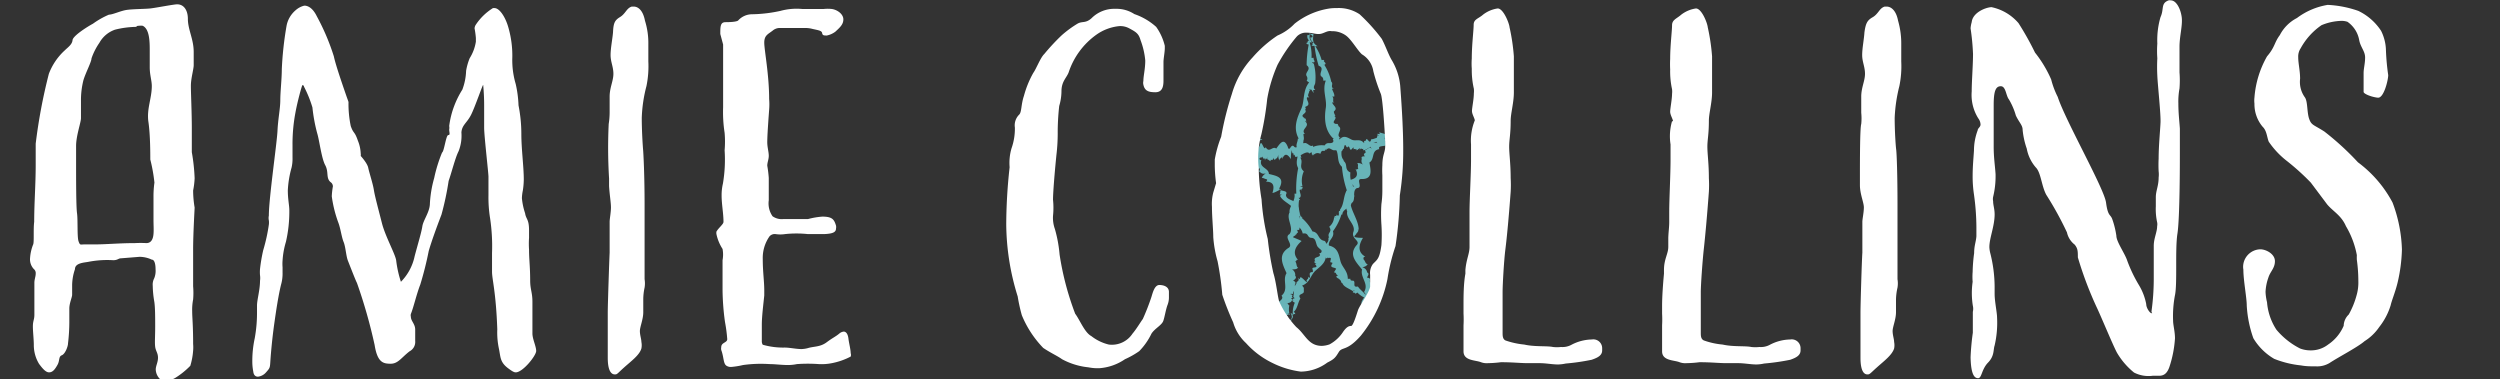 <svg id="amie_logo" data-name="amie logo" xmlns="http://www.w3.org/2000/svg" viewBox="0 0 133.07 20.2"><rect x="0" y="0" width="133.07" height="20.2" fill="#333333" stroke="none"/><defs><style>.cls-1{fill:#68b4b8;}.cls-2{fill:#fff;}</style></defs><g id="pentagram"><polygon class="cls-1" points="73.9 7.15 73.9 7.11 73.89 7.22 73.9 7.15"/><path class="cls-1" d="M73.84,7.38s0,0,0,.07l0-.29C73.87,7,73.85,7.5,73.84,7.38Z"/><path class="cls-1" d="M73.83,7.35c0-.07,0,.07,0,.12C73.82,7.36,73.84,7.5,73.83,7.35Z"/><path class="cls-1" d="M72.68,7.42h0Z"/><path class="cls-1" d="M72.38,7.89V8c.06-.2.12,0,.18-.09V8c.15,0,.29-.14.44-.22s0,0,0,0,0-.11,0-.1a.15.15,0,0,1,0,.07c0,.18.1-.12.12,0a.74.74,0,0,0,0-.15.76.76,0,0,0,.36-.23.53.53,0,0,1,0,.14c.1-.3.21-.18.31-.13s0-.09,0-.17-.06.19-.09,0V7.22s0,.19,0,.09a.27.27,0,0,1,0-.1s-.1,0-.15.14c0-.16-.05,0-.06-.16a.32.32,0,0,0,0,.16c-.17-.09-.33.07-.5.06-.08.32-.18-.06-.27,0v0c0,.08-.08.12-.11.08l0,.13c-.22-.27-.45-.08-.67-.19s-.47-.31-.72.11V7.49c-.07.06-.13-.06-.2,0v0c-.17.26-.35,0-.51.25a1.24,1.24,0,0,0-.62.08V7.74c-.16.13-.32-.21-.49-.11-.17-.14-.35.37-.52.17s-.24.36-.34,0c-.21-.49-.4-.17-.61.11-.19-.17-.37.27-.56-.08-.08.23-.18-.28-.27-.21v.08c0-.24-.08.33-.1,0v0c0-.18,0,.42-.05.21V8s0-.1,0-.14,0,.16,0,.11c0-.36,0,.08,0-.32a1.93,1.93,0,0,1,0-.25s0,0,0,.15a2.57,2.57,0,0,0,0,.49V7.9a1.23,1.23,0,0,1,0,.17s0,.21,0,.29h0c0-.16,0-.07.05,0v.08c0,.15,0-.3,0,0a.25.25,0,0,1,.2-.06c0-.11.05,0,0-.19,0,.22.07.28.09.27s0,0,0,0c0,.28,0-.27.08.08,0-.25.06.08.08-.21v.15c.06,0,.13.09.18.1,0-.21.11.1.14-.2,0,.07.09.19.13.07v0s.11,0,.14-.23a.72.72,0,0,0,.06.33c0-.14.1-.1.15-.22,0,.13,0-.05,0,.14.14-.37.31-.24.46,0h0c0-.1,0-.34.06-.48v.05s0,.16.08.12v.06c0-.08,0,.16.08,0v.05l0-.07c0,.06,0,.16,0,.14.23.06.47-.27.72-.22v.06l0-.11v.06c.06.11.12-.07.18,0a.48.48,0,0,0,0,.12c0-.17.07.23.09-.13v.13a.28.28,0,0,1,.36-.06c.1-.33.21,0,.31-.29V8c.14-.23.28,0,.42,0s.1,0,.16,0V8c.1-.31.2.28.31-.06V8c0-.17.06.06.06-.23v.09c.07-.39.13.17.22-.08v.07c0-.05,0-.09.07,0a.07.07,0,0,0,0,0c.07.27.15,0,.22,0V8c0-.15.1,0,.15-.08V8l0-.09V8C72.26,8,72.32,7.91,72.38,7.89Z"/><path class="cls-1" d="M73,7.76h0Z"/><path class="cls-1" d="M66.83,8.39v0Z"/><polygon class="cls-1" points="69.67 1.38 69.63 1.38 69.73 1.42 69.67 1.38"/><path class="cls-1" d="M69.88,1.54H70l-.28-.12C69.5,1.44,70,1.54,69.88,1.54Z"/><path class="cls-1" d="M69.85,1.56c-.08,0,.06.05.11.06C69.85,1.6,70,1.58,69.85,1.56Z"/><path class="cls-1" d="M69.54,4.07h0S69.53,4.07,69.54,4.07Z"/><path class="cls-1" d="M69.9,4.79l.11,0c-.17-.16,0-.26,0-.4h0a2.81,2.81,0,0,0-.08-1l0,0s-.1-.05-.09-.07a.08.08,0,0,1,.06,0c.19,0-.08-.22.06-.24,0,0-.09,0-.15,0a2.37,2.37,0,0,0-.1-.82.36.36,0,0,1,.14,0c-.26-.26-.11-.48,0-.7-.08,0-.08,0-.16,0s.17.16,0,.21l-.08,0s.19,0,.09.07-.1,0-.1,0-.07.2.09.32c-.16,0,0,.11-.18.13.06,0,0,.06.15.08a5.78,5.78,0,0,0-.11,1.1c.29.22-.12.37,0,.58h0a.22.22,0,0,1,0,.25l.13.09c-.35.43-.23,1-.42,1.41s-.46,1-.13,1.58c0,0,0,0-.05,0,0,.17-.1.29-.06.44h0c.21.4-.14.74.08,1.13A5.51,5.51,0,0,0,69,10.31H68.9c.08.38-.3.68-.26,1-.19.34.25.81,0,1.15-.34.18.27.58-.08.75-.54.37-.3.84-.08,1.33-.24.38.14.86-.27,1.2.2.22-.33.35-.3.57H68c-.25,0,.3.22-.06.21h0c-.18,0,.4.16.19.15l.08,0c0,.05-.1,0-.14,0s.16,0,.11.05c-.36-.05.06.13-.34.07,0,0-.17,0-.24-.05s0,.09.13.11a1.21,1.21,0,0,0,.48.06l-.13,0h.17c0-.06.22,0,.31-.07h0c-.15-.05,0-.08,0-.1h.07c.16,0-.29-.12,0-.06a1,1,0,0,1,0-.43c-.1,0,0-.11-.17-.11.22,0,.3-.1.29-.14h0c.29,0-.25-.13.11-.15-.25-.05.1-.12-.19-.2a.35.35,0,0,1,.15,0c0-.13.14-.26.17-.37-.2-.13.13-.22-.16-.34.08-.06.22-.15.11-.26h0a.33.33,0,0,0-.17-.34c.29,0,.24-.05.33-.08-.12-.09-.06-.23-.16-.35.13,0,0-.1.15-.08-.32-.36-.14-.71.19-1h0c-.1-.06-.32-.14-.45-.2h0c0-.07.17-.09.14-.16l.06,0c-.07-.07.17-.09,0-.18h.06l-.07-.05c.06,0,.16,0,.13,0,.14-.5-.1-1.07,0-1.59l.06,0-.09-.12.06,0c.12-.11,0-.27,0-.39s.09,0,.13,0c-.16-.12.24-.11-.11-.22a.35.35,0,0,1,.13,0,1.22,1.22,0,0,1,.07-.8c-.3-.26,0-.46-.19-.73l.07,0c-.19-.33.1-.6.1-.91.05-.12,0-.22,0-.35h.08c-.27-.26.34-.4,0-.68l.11,0c-.17-.06.08-.13-.21-.16l.09,0c-.36-.2.22-.24,0-.47l.06,0c0-.06-.07-.12,0-.15l0,0c.3-.11,0-.33.06-.49l.12,0c-.14-.1,0-.22,0-.34l.06,0-.08-.07.13,0C70,5.07,69.9,4.93,69.9,4.79Z"/><path class="cls-1" d="M70,3.42h0S70,3.42,70,3.42Z"/><path class="cls-1" d="M68.56,16.87l0,0S68.56,16.88,68.56,16.87Z"/><polygon class="cls-1" points="69.67 1.58 69.63 1.59 69.73 1.59 69.67 1.58"/><path class="cls-1" d="M69.91,1.67l.07,0-.3,0C69.52,1.68,70,1.63,69.91,1.67Z"/><path class="cls-1" d="M69.89,1.69c-.07,0,.07,0,.12,0C69.9,1.73,70,1.66,69.89,1.69Z"/><path class="cls-1" d="M70.33,4.15h0S70.32,4.15,70.33,4.15Z"/><path class="cls-1" d="M70.9,4.72H71c-.22-.09,0-.26-.14-.37h0a2.68,2.68,0,0,0-.37-.9h.06s-.12,0-.11,0a.06.06,0,0,1,.06,0c.18-.1-.14-.18,0-.25a.27.27,0,0,0-.15,0,2.59,2.59,0,0,0-.34-.74l.13,0c-.33-.17-.24-.42-.23-.65-.08,0-.08,0-.16,0s.21.1.08.18h-.08c0,.05.19,0,.1,0s-.09,0-.1,0,0,.21.19.28c-.16,0,0,.11-.14.17.07,0,.06,0,.17,0a5.71,5.71,0,0,0,.22,1.06c.34.12,0,.38.13.56h0a.2.2,0,0,1,.11.23l.14,0c-.2.51.07,1,0,1.45S70.46,6.93,71,7.4h-.06c.08.14,0,.3.08.43h0c.31.32.08.75.41,1.05a5.12,5.12,0,0,0,.28,1.31h-.06c.18.34-.1.73.06,1.06-.09.39.47.7.33,1.09s.43.47.15.73c-.41.51,0,.88.31,1.28-.11.43.39.76.1,1.2.25.15-.21.43-.12.63l.08,0c-.23.11.35.11,0,.21h0c-.17.06.43,0,.22.08h.09c0,.05-.1,0-.12.07s.15,0,.11,0c-.36.06.09.11-.31.17,0,0-.14.07-.24,0s0,.1.16.07a1.32,1.32,0,0,0,.48-.09h-.13l.16,0c0-.06.2-.1.27-.16h0c-.16,0-.07-.06,0-.09l.07,0c.15,0-.31,0,0,0A.89.89,0,0,1,73,16c-.11,0,0-.11-.2,0,.22-.07.25-.19.24-.23h0c.27-.12-.28,0,.06-.18-.25,0,.06-.14-.24-.14l.15,0c0-.13,0-.28,0-.39-.23-.07.07-.25-.24-.28,0-.08.16-.2,0-.28h0a.32.32,0,0,0-.26-.27c.28-.07.21-.11.3-.17-.15,0-.13-.2-.27-.29.13,0-.06-.07.13-.11-.42-.24-.35-.63-.12-1h0c-.11,0-.35,0-.49-.06h.05c-.05-.06.13-.14.09-.19a.06.06,0,0,1,.06,0c-.09,0,.13-.14,0-.18h0l-.08,0c.06,0,.16,0,.14,0,0-.51-.42-1-.45-1.5h.06L72,10.51h.06c.09-.14-.11-.25-.1-.38s.1,0,.13,0c-.19-.07.2-.19-.17-.18a.53.53,0,0,1,.13,0,1.17,1.17,0,0,1-.17-.77c-.36-.16-.1-.45-.39-.63h.06c-.27-.25-.07-.6-.16-.89,0-.12-.08-.2-.11-.32l.08,0c-.33-.16.21-.48-.16-.65h.11c-.17,0,0-.14-.25-.08l.09,0c-.41-.09.13-.3-.14-.44h.07C71,6,71,6,71,5.93h0c.25-.19-.07-.32-.09-.48h.13c-.16,0,0-.22-.13-.31H71l-.1,0,.12,0C71.05,5,70.93,4.85,70.9,4.72Z"/><path class="cls-1" d="M70.55,3.41Z"/><path class="cls-1" d="M73.18,16.49l0,0S73.18,16.5,73.18,16.49Z"/><polygon class="cls-1" points="73.21 16.38 73.23 16.35 73.14 16.4 73.21 16.38"/><path class="cls-1" d="M73,16.43l-.06,0,.28-.12C73.31,16.24,72.88,16.51,73,16.43Z"/><path class="cls-1" d="M73,16.4s-.07,0-.11,0S72.86,16.49,73,16.4Z"/><path class="cls-1" d="M72,15h0Z"/><path class="cls-1" d="M71.33,14.89l-.1,0c.22,0,.1.15.22.18l0,0c.08.21.35.28.55.42l0,0s.1-.05.1,0a.11.11,0,0,1-.06,0c-.13.14.18.05.07.15a.3.3,0,0,0,.14-.07,1.27,1.27,0,0,0,.49.32.46.46,0,0,1-.12.09c.34,0,.33.16.37.32.07,0,.06-.06.14-.09s-.21,0-.12-.09l.07,0c0-.05-.16.1-.1,0s.08-.05.08-.06,0-.14-.24-.1c.13-.1,0-.06.08-.17a.43.43,0,0,0-.15.05c-.07-.25-.34-.38-.47-.59-.33.07-.09-.25-.25-.31l0,0c-.09,0-.16,0-.15-.1l-.14,0c0-.43-.3-.6-.39-.94s-.13-.76-.68-.84l0,0c-.11-.05-.07-.2-.18-.24l0,0c-.36-.06-.26-.45-.63-.5a2.49,2.49,0,0,0-.58-.73l.06,0c-.25-.14-.11-.52-.32-.67,0-.29-.59-.24-.57-.56.17-.3-.5-.11-.32-.41.24-.52-.18-.59-.59-.69,0-.33-.54-.32-.4-.74-.26,0,.08-.38,0-.47l-.06,0c.17-.17-.34.09-.06-.13h0c.14-.12-.38.18-.22,0l-.07,0s.08-.05.09-.1-.13.09-.1,0c.3-.21-.11,0,.23-.25,0,0,.11-.11.2-.13s0-.07-.16,0a2.06,2.06,0,0,0-.39.28l.11-.07-.13.1s-.15.16-.2.23h0c.15-.07.09,0,.08,0l-.06,0c-.12.1.28-.12,0,0a.56.56,0,0,1,.22.21c.09,0,0,.07.18-.06-.17.15-.18.24-.15.26h0c-.21.2.26-.09,0,.14.22-.13,0,.12.25,0l-.12.08c0,.08,0,.22,0,.29.22-.07,0,.18.29.06,0,.08-.09.21,0,.2h0a.26.26,0,0,0,.31.06c-.23.18-.16.17-.22.25.13,0,.16.07.3.07-.11.08.08,0-.08.13.43,0,.46.25.35.6h0c.1,0,.31-.13.44-.19a.05.05,0,0,1,0,0c.06,0-.08.15,0,.16l-.06,0c.1,0-.08.15.07.11l0,0,.07,0c-.05,0-.13.09-.12.07.14.32.62.44.77.77l0,0h.13l-.06,0c0,.13.16.11.18.2s-.08,0-.1.07c.18,0-.13.21.18,0L69,12a.59.59,0,0,1,.34.43c.36-.06.2.25.51.23l-.06,0c.3,0,.22.35.37.5s.12.09.17.17l-.06,0c.34-.05-.06.41.3.35l-.09.05c.15-.07,0,.12.24-.05l-.06.07c.38-.13,0,.25.23.22l-.06,0c.06,0,.12,0,.08.07l0,0c-.17.24.15.17.21.27L71,14.5c.16,0,.09.12.19.14l-.05,0,.09,0-.1.07C71.13,14.8,71.27,14.82,71.33,14.89Z"/><path class="cls-1" d="M72,15.59Z"/><path class="cls-1" d="M66.35,8.23v0S66.35,8.23,66.35,8.23Z"/><polygon class="cls-1" points="68.55 17.31 68.58 17.33 68.5 17.26 68.55 17.31"/><path class="cls-1" d="M68.4,17.11l-.06,0,.22.2C68.72,17.35,68.3,17.07,68.4,17.11Z"/><path class="cls-1" d="M68.43,17.11c.07,0,0-.06-.08-.09S68.3,17,68.43,17.11Z"/><path class="cls-1" d="M69.33,15.52h0Z"/><path class="cls-1" d="M69.18,14.86l-.09-.06c.12.18-.11.16-.08.29l0,0c-.16.18-.12.47-.17.71l0,0s.08.07.07.08l0,0c-.18,0,0,.19-.12.14a.36.36,0,0,0,.13.09,1.45,1.45,0,0,0-.11.61.57.57,0,0,1-.12-.07c.17.3,0,.38-.15.49.07.05.08,0,.14.09s-.11-.18,0-.15l.06,0c.06,0-.16-.1-.06-.08a.44.44,0,0,1,.09,0c0-.08.11-.11,0-.27.15.07,0-.06.2,0-.05,0,0-.06-.11-.13.21-.17.21-.48.36-.71-.2-.27.2-.2.18-.38l0,0c0-.09,0-.17,0-.19l-.09-.12c.42-.15.44-.55.72-.8s.66-.48.5-1c0,0,.05,0,.05,0,0-.13.16-.16.16-.28h0c-.08-.36.32-.45.21-.81a2.87,2.87,0,0,0,.45-.89l.05,0c0-.3.44-.34.49-.61.27-.16,0-.66.29-.8.35,0-.1-.51.26-.48.58,0,.48-.45.4-.88.3-.17.08-.65.53-.71-.12-.24.39-.1.41-.27l-.07,0c.23.07-.21-.28.1-.13v0c.17.06-.32-.28-.13-.19l-.07,0s.09,0,.13,0-.14-.09-.08-.08c.31.18,0-.11.32.1,0,0,.15.05.2.13s.06,0-.09-.13a2.11,2.11,0,0,0-.42-.25l.11.08-.15-.08s-.2-.06-.29-.08h0c.13.1,0,.08,0,.09l-.07,0c-.13-.07.23.21,0,.06a.68.68,0,0,1-.11.3c.08.06,0,.06.13.14-.21-.09-.29,0-.3,0s0,0,0,0c-.27-.1.19.2-.14.06.21.14-.11,0,.12.22l-.13-.07c-.06.08-.19.12-.24.18.15.18-.17.09,0,.3-.08,0-.23,0-.16.14l0,0a.27.27,0,0,0,.07.31.49.49,0,0,0-.32-.09c.09.11,0,.18.06.31-.12,0,0,.09-.15,0,.2.39,0,.55-.42.61h0l.36.33s0,0,0,0-.18,0-.17.05l0,0c0,.08-.17,0-.07.11l-.05,0,.05.06c-.05,0-.14-.09-.11-.09-.25.29-.17.79-.41,1.09l0-.05,0,.12a.1.1,0,0,1,0,0c-.14,0,0,.21-.11.27a.36.36,0,0,0-.1-.07c.11.15-.25,0,0,.2l-.11-.07a.69.69,0,0,1-.26.52c.2.3-.14.3,0,.58l-.05,0c.08.3-.25.37-.32.58s0,.16-.09.24l-.07,0c.19.3-.41.13-.2.45l-.09-.07c.14.11-.1.06.15.2l-.09,0c.28.3-.25.08-.11.32l0,0c0,.06,0,.12,0,.11l0,0c-.29,0-.1.22-.17.31l-.1-.07c.1.12-.08.14-.06.24l0,0,.06.08-.11-.06C69.17,14.64,69.22,14.77,69.18,14.86Z"/><path class="cls-1" d="M68.78,15.78Z"/><path class="cls-1" d="M73.35,7.1h0Z"/></g><path class="cls-2" d="M10,1c0,.58.31,1.08.31,1.76,0,.3,0,.5,0,.71s-.15.7-.15,1.1.05,1.42.05,2.27c0,.53,0,1,0,1.26a10.15,10.15,0,0,1,.15,1.39,4.31,4.31,0,0,1-.08.65,5.61,5.61,0,0,0,.08.91c0,.05-.08,1.41-.08,2.19,0,.53,0,1.34,0,2a4.19,4.19,0,0,1,0,.7,2.81,2.81,0,0,0-.05.63c0,.35.05.71.05,1.74a2,2,0,0,1,0,.35,3.65,3.65,0,0,1-.15.81,4.2,4.2,0,0,1-.81.65,1.13,1.13,0,0,1-.53.15.71.71,0,0,1-.28-.1.75.75,0,0,1-.22-.5c0-.2.12-.38.12-.63s-.12-.35-.15-.58,0-.55,0-1.06,0-1.06-.05-1.36a5.37,5.37,0,0,1-.08-.83.72.72,0,0,1,.08-.4,1.06,1.06,0,0,0,.07-.48c0-.25-.05-.51-.2-.51a1.56,1.56,0,0,0-.65-.15l-1,.08c-.12,0-.17.1-.4.1a5.29,5.29,0,0,0-1.29.08c-.22.05-.75.05-.75.4a2.72,2.72,0,0,0-.15.83c0,.25,0,.4,0,.53s-.15.45-.15.73,0,.38,0,.73a9.73,9.73,0,0,1-.07,1.13c0,.16-.15.56-.33.63s-.1.28-.23.51-.25.4-.45.4-.4-.28-.53-.45a1.92,1.92,0,0,1-.28-1c0-.3-.05-.71-.05-1s.08-.36.08-.61,0-.37,0-.5,0-.68,0-1.21c0-.18.07-.33.07-.48a.28.28,0,0,0-.1-.25.75.75,0,0,1-.2-.58A2.37,2.37,0,0,1,1.77,13c.05-.15,0-.83.05-1.19,0-1,.08-2,.08-3,0-.23,0-.73,0-1.16A28.93,28.93,0,0,1,2.6,3.93a3.24,3.24,0,0,1,.86-1.26c.15-.15.38-.3.4-.53s.76-.7,1.09-.88A4.37,4.37,0,0,1,5.8.78c.2,0,.61-.2.93-.25S7.72.48,8,.45,9.25.23,9.43.23C9.81.23,10,.58,10,1Zm-2.72.43a4.88,4.88,0,0,0-1.16.15,1.52,1.52,0,0,0-.83.7,3.38,3.38,0,0,0-.42.83c0,.18-.31.76-.43,1.16a4.36,4.36,0,0,0-.13,1.11c0,.48,0,.68,0,.91s-.26.93-.26,1.48v.81c0,1,0,2.42.05,2.77s0,1.26.08,1.49.1.17.3.17H5c.68,0,1.33-.07,2.19-.07a5.53,5.53,0,0,1,.6,0c.28,0,.36-.25.38-.48s0-.45,0-.78,0-.63,0-.75,0-.25,0-.46a5.21,5.21,0,0,1,.05-.75A8.63,8.63,0,0,0,8,8.49c0-.35,0-1.31-.1-2s.18-1.25.18-1.91c0-.3-.11-.58-.11-1,0-.2,0-.43,0-.88s0-1.16-.38-1.33A1.2,1.2,0,0,0,7.26,1.39Z"/><path class="cls-2" d="M15.73.55A1.06,1.06,0,0,1,16.2.3c.21,0,.46.15.66.56A12,12,0,0,1,17.77,3c.1.48.5,1.62.63,2s.15.4.15.45a5.78,5.78,0,0,0,.12,1.26c.15.43.2.25.38.78a2,2,0,0,1,.15.68.38.38,0,0,1,0,.13s.35.38.4.63.25.85.3,1.18.25,1.06.43,1.77.73,1.68.76,2A5.87,5.87,0,0,0,21.34,15a2.74,2.74,0,0,0,.73-1.36c.18-.68.36-1.26.41-1.59s.37-.73.4-1.16a6.11,6.11,0,0,1,.23-1.41,7.78,7.78,0,0,1,.42-1.36c.11-.05.21-.93.33-.93s.05-.15.05-.3a.47.47,0,0,0,0-.18,4.61,4.61,0,0,1,.27-1.08,4.82,4.82,0,0,1,.43-.86,3.1,3.1,0,0,0,.2-1A3.11,3.11,0,0,1,25,3.1a2.34,2.34,0,0,0,.33-.88c0-.08,0-.15,0-.2a4.82,4.82,0,0,0-.07-.51.4.4,0,0,1,.07-.2,3,3,0,0,1,.91-.88s0,0,.08,0c.27,0,.58.48.73,1a5.43,5.43,0,0,1,.22,1.61,4.49,4.49,0,0,0,.18,1.43,6.07,6.07,0,0,1,.15,1.14,7.84,7.84,0,0,1,.15,1.51c0,.83.13,1.74.13,2.44a4.18,4.18,0,0,1-.05.58,2.27,2.27,0,0,0-.05.41,3.52,3.52,0,0,0,.17.8c.05.33.21.3.21.91,0,.1,0,.25,0,.4a4.65,4.65,0,0,0,0,.63c0,.53.06.91.06,1.64,0,.48.12.63.12,1.13s0,.88,0,1.11v.58c0,.3.2.68.2.93s-.71,1.14-1.09,1.14c-.1,0-.22-.08-.42-.23-.43-.33-.38-.6-.48-1.06a4.14,4.14,0,0,1-.08-1c-.07-2-.28-2.65-.28-3.07v-1a10,10,0,0,0-.1-1.82A7,7,0,0,1,26,10.4c0-.42,0-.8,0-1s-.23-2.17-.23-2.6c0-.17,0-.35,0-.53s0-.35,0-.55a11.84,11.84,0,0,0-.05-1.19c0-.12-.43,1.16-.65,1.59s-.48.53-.51.93a2.25,2.25,0,0,1-.15,1c-.18.35-.38,1.16-.53,1.58a15.49,15.49,0,0,1-.38,1.79c-.27.71-.52,1.39-.68,1.94a18,18,0,0,1-.45,1.79c-.2.51-.35,1.19-.5,1.56a.27.27,0,0,0,0,.15c0,.23.23.38.23.68v.61a.56.56,0,0,1-.3.55c-.43.33-.61.66-1,.66s-.71-.05-.86-1A27.52,27.52,0,0,0,19,15.06c-.08-.15-.38-.93-.48-1.18s-.12-.73-.23-1-.15-.66-.27-1a6.51,6.51,0,0,1-.36-1.43,3.89,3.89,0,0,1,.06-.53.28.28,0,0,0-.13-.23c-.25-.22-.08-.53-.28-.9S17,7.46,16.88,7.08a8.79,8.79,0,0,1-.25-1.36,6.35,6.35,0,0,0-.45-1.11c0-.05-.05-.08-.08-.08s-.27.89-.37,1.44a9,9,0,0,0-.16,1.79v.63a2.09,2.09,0,0,1-.05.53,5.45,5.45,0,0,0-.2,1.21c0,.48.08.8.08,1.06a7.13,7.13,0,0,1-.18,1.68,4.35,4.35,0,0,0-.18,1,2.18,2.18,0,0,0,0,.35v.28a2.14,2.14,0,0,1-.08.65c-.15.61-.27,1.44-.35,2s-.15,1.18-.2,1.81,0,.58-.25.86a.66.66,0,0,1-.43.23c-.13,0-.23-.08-.25-.28a2.73,2.73,0,0,1-.05-.53A5.71,5.71,0,0,1,13.56,18a7.58,7.58,0,0,0,.12-1.41v-.33c0-.3.16-.83.16-1.31a1,1,0,0,0,0-.3,2,2,0,0,1,0-.33,8.82,8.82,0,0,1,.17-1,9.31,9.31,0,0,0,.3-1.36.86.86,0,0,0,0-.23.59.59,0,0,1,0-.25c0-.93.43-3.86.46-4.51s.15-1.19.15-1.64S15,4.21,15,3.68a18.23,18.23,0,0,1,.25-2.29A1.43,1.43,0,0,1,15.73.55Z"/><path class="cls-2" d="M33,.91c.3-.18.35-.48.63-.56l.1,0c.25,0,.5.22.6.75a4,4,0,0,1,.18,1.26v.91a5.24,5.24,0,0,1-.1,1.31,7.59,7.59,0,0,0-.25,1.69c0,.7.05,1.46.07,1.69s.08,1.36.08,2.92c0,.88,0,2,0,2.69s0,1,0,1.29a1.38,1.38,0,0,1,0,.45,3,3,0,0,0-.07.63c0,.23,0,.46,0,.68,0,.38-.18.78-.18,1s.08.43.08.58a.9.9,0,0,1,0,.35c-.1.35-.53.66-.91,1s-.37.38-.5.38c-.38,0-.38-.71-.38-.91v-.5c0-.66,0-1.47,0-1.89s.08-2.77.1-3.18c0-.22,0-.43,0-.65,0-.73,0-.86,0-1s.07-.5.07-.76-.07-.65-.1-1.13v-.4A26.51,26.51,0,0,1,32.4,6.6a4,4,0,0,0,.05-.6c0-.26,0-.56,0-.86,0-.48.2-.83.2-1.21s-.15-.63-.15-1,.1-.85.13-1.21C32.65,1.23,32.72,1.08,33,.91Z"/><path class="cls-2" d="M38.34,1.81c0-.4,0-.63.28-.63.45,0,.65-.05.68-.1A1,1,0,0,1,40,.76,7.64,7.64,0,0,0,41.54.58a3.26,3.26,0,0,1,1.18-.1c.28,0,.73,0,1.11,0a2,2,0,0,1,.46,0c.3.05.6.28.6.55s-.18.43-.43.66a1.12,1.12,0,0,1-.45.2c-.15,0-.23,0-.25-.13s-.2-.15-.51-.22a1.5,1.5,0,0,0-.4-.05l-1.31,0a.58.58,0,0,0-.4.13c-.25.2-.46.25-.46.65s.26,1.69.26,3a3.44,3.44,0,0,1,0,.57c-.08,1.09-.1,1.49-.1,1.74s.08.51.08.71-.08.35-.08.53a6.23,6.23,0,0,1,.08.65c0,.1,0,.2,0,.33,0,.3,0,.6,0,.86a1.2,1.2,0,0,0,.2.85.84.84,0,0,0,.58.15c.81,0,1,0,1.31,0a4.09,4.09,0,0,1,.76-.13c.53,0,.63.15.73.48a.39.39,0,0,1,0,.15c0,.2-.17.28-.63.3H43a5.8,5.8,0,0,0-1.21,0,1.7,1.7,0,0,1-.51,0,.37.37,0,0,0-.32.12,2,2,0,0,0-.36,1.21c0,.68.08,1.18.08,1.66v.28c-.05.48-.13,1.13-.13,1.54,0,.1,0,.17,0,.4s0,.35,0,.48a.35.35,0,0,0,.05.2,3.91,3.91,0,0,0,1.16.15c.28,0,.61.08.91.08a1.53,1.53,0,0,0,.33-.05c.32-.1.65-.05,1-.31s.48-.3.68-.47a.43.43,0,0,1,.23-.1c.12,0,.22.12.25.37s.12.58.12.78a.26.26,0,0,1,0,.18,3.63,3.63,0,0,1-1,.35,2.78,2.78,0,0,1-.7.05,8,8,0,0,0-1.16,0,2.4,2.4,0,0,1-.46.05c-.35,0-.7-.05-1-.05a6.9,6.9,0,0,0-1.41.05,4.16,4.16,0,0,1-.61.1.42.42,0,0,1-.25-.05c-.2-.1-.15-.45-.3-.85a.39.39,0,0,1,0-.15c0-.26.32-.23.32-.43a8.1,8.1,0,0,0-.12-.91,13.29,13.29,0,0,1-.13-1.71c0-.2,0-.38,0-.58,0-.38,0-.71,0-1a1.63,1.63,0,0,0,0-.6,2.32,2.32,0,0,1-.33-.81c0-.05,0-.07,0-.1.1-.2.38-.4.38-.53,0-.45-.1-.93-.1-1.41a2.7,2.7,0,0,1,.07-.63A7.62,7.62,0,0,0,38.57,8a5.5,5.5,0,0,0,0-.93,7.21,7.21,0,0,1-.08-1.36V5.19c0-.38,0-1,0-1.29s0-1,0-1.53Z"/><path class="cls-2" d="M60.86,4.51a.42.42,0,0,1,0-.2c0-.28.1-.63.1-1.09a4.08,4.08,0,0,0-.25-1.08c-.1-.35-.23-.43-.6-.63a1,1,0,0,0-.53-.12,2.53,2.53,0,0,0-1.24.47,4,4,0,0,0-1.46,2c-.12.3-.38.48-.38,1a2.83,2.83,0,0,1-.12.78,12.67,12.67,0,0,0-.08,1.49,9.76,9.76,0,0,1-.07,1.13c-.1,1-.18,2-.18,2.37a4.17,4.17,0,0,1,0,.86,1.75,1.75,0,0,0,.1.7,7.1,7.1,0,0,1,.25,1.36,15.24,15.24,0,0,0,.83,3.15c.25.33.5,1,.86,1.19a2.42,2.42,0,0,0,.93.45,1.31,1.31,0,0,0,1.26-.58c.2-.23.45-.65.55-.78a12.13,12.13,0,0,0,.46-1.18c.07-.23.17-.63.42-.63s.51.1.51.37c0,.1,0,.21,0,.31a1.09,1.09,0,0,1-.07.37c-.1.26-.15.63-.23.86s-.45.4-.63.68a3.49,3.49,0,0,1-.65.93,4.4,4.4,0,0,1-.76.43,2.75,2.75,0,0,1-1.38.48c-.18,0-.31,0-.58-.05a3.73,3.73,0,0,1-1.39-.43c-.25-.18-.6-.33-1-.6a5.5,5.5,0,0,1-1.14-1.74,8.91,8.91,0,0,1-.22-1,13.13,13.13,0,0,1-.61-3.88,28.43,28.43,0,0,1,.18-3,2.75,2.75,0,0,1,.1-1,3.15,3.15,0,0,0,.18-1.11.8.8,0,0,1,.22-.68c.15-.13.1-.53.26-1A5.25,5.25,0,0,1,55,3.88c.15-.2.38-.81.58-1a11.24,11.24,0,0,1,.93-1,5.74,5.74,0,0,1,.86-.63c.25-.13.42,0,.73-.28a1.71,1.71,0,0,1,1.28-.5,1.73,1.73,0,0,1,1,.28,3.35,3.35,0,0,1,1.16.68A2.91,2.91,0,0,1,62,2.44s0,.08,0,.13c0,.2-.07.55-.07.73,0,.4,0,.68,0,1s-.07.61-.43.61S60.93,4.84,60.86,4.51Z"/><path class="cls-2" d="M71.16.43a2,2,0,0,1,1.21.33,9.67,9.67,0,0,1,1.18,1.31c.2.37.35.83.53,1.13a3.24,3.24,0,0,1,.45,1.36c.11,1.44.16,2.52.16,3.4a15,15,0,0,1-.18,2.44,20.91,20.91,0,0,1-.23,2.7,10.08,10.08,0,0,0-.43,1.76,7,7,0,0,1-1.41,3c-.75.86-1,.58-1.18.88s-.25.38-.61.56a2.42,2.42,0,0,1-1.41.48,4.7,4.7,0,0,1-1.51-.46,4.55,4.55,0,0,1-1.41-1.06,2.42,2.42,0,0,1-.68-1.1,14.87,14.87,0,0,1-.58-1.47,15.81,15.81,0,0,0-.25-1.78,6.3,6.3,0,0,1-.23-1.29c0-.4-.07-1.06-.07-1.61a2.39,2.39,0,0,1,.07-.76l.15-.5a7.47,7.47,0,0,1-.07-.93c0-.13,0-.23,0-.33A6,6,0,0,1,65,7.28,17,17,0,0,1,65.57,5a4.76,4.76,0,0,1,1.1-1.94A6.59,6.59,0,0,1,68,1.89a2.72,2.72,0,0,0,.91-.63A3.94,3.94,0,0,1,70.78.45,2.42,2.42,0,0,1,71.16.43Zm-1,1.38c-.17,0-.33-.07-.6-.07a.67.67,0,0,0-.53.2A8.61,8.61,0,0,0,68,3.45a7.8,7.8,0,0,0-.55,1.82,15.58,15.58,0,0,1-.31,1.88A4.75,4.75,0,0,0,67,8.94a10.63,10.63,0,0,0,.15,1.67,11.86,11.86,0,0,0,.33,2.11,16.33,16.33,0,0,0,.3,1.82c.15.47.23,1.28.31,1.51A5,5,0,0,0,69,17.41c.48.38.63,1,1.36,1a1.34,1.34,0,0,0,.41-.08,2,2,0,0,0,.73-.68c.2-.28.32-.3.42-.3s.28-.58.36-.83.6-.94.65-1.26c0-.16,0-.41,0-.63a.8.8,0,0,1,.15-.58c.22-.23.35-.26.45-1a8.25,8.25,0,0,0,0-1.1,8.1,8.1,0,0,1,0-1.09,5.06,5.06,0,0,0,.05-.68c0-.3,0-.58,0-.85a4.61,4.61,0,0,1,0-.53c0-.56.15-.68.15-1a1.42,1.42,0,0,0,0-.28C73.7,6.85,73.6,5.27,73.5,5a8.89,8.89,0,0,1-.4-1.21,1.27,1.27,0,0,0-.61-.9c-.25-.23-.55-.78-.85-1a1.25,1.25,0,0,0-.76-.23C70.63,1.61,70.45,1.81,70.2,1.81Z"/><path class="cls-2" d="M78.94.78a1.65,1.65,0,0,1,.78-.33c.3,0,.61.78.63,1A10.76,10.76,0,0,1,80.58,3c0,1.26,0,1.61,0,1.92,0,.55-.17,1.11-.17,1.51,0,.73-.08,1-.08,1.38s.08.91.08,1.67a6.19,6.19,0,0,1,0,.73c-.1,1.36-.2,2.42-.28,3.05s-.15,1.91-.15,2.29,0,1.16,0,1.56c0,.2,0,.4,0,.58s0,.35.15.43a4.24,4.24,0,0,0,1,.22c.58.13,1.21.06,1.53.13a2,2,0,0,0,.43,0,1,1,0,0,0,.56-.12,2.4,2.4,0,0,1,1.08-.28.47.47,0,0,1,.55.45c0,.05,0,.08,0,.13,0,.25-.2.38-.56.5a11.59,11.59,0,0,1-1.38.2,2.08,2.08,0,0,1-.41.05c-.32,0-.62-.07-1-.07s-.48,0-.61,0c-.4,0-.78-.05-1.43-.05a6,6,0,0,1-.68.05.88.88,0,0,1-.38-.05c-.3-.12-.93-.07-.93-.58,0-.32,0-.9,0-1.38a5.83,5.83,0,0,0,0-.63c0-.1,0-.25,0-.41,0-.5,0-1.18.1-1.71,0-.07,0-.12,0-.2.05-.58.22-.86.22-1.23s0-.33,0-.43c0-.28,0-.61,0-.88,0-.11,0-.18,0-.56,0-.65.08-2,.08-2.74,0-.21,0-.36,0-.46s0-.25,0-.38a2.87,2.87,0,0,1,.2-1.28.05.05,0,0,0,0,0c0-.1-.15-.33-.15-.5s.1-.63.1-.94a1.1,1.1,0,0,0,0-.25,4.42,4.42,0,0,1-.11-1.06,3.57,3.57,0,0,1,0-.55c0-.73.1-1.49.1-1.79S78.69,1,78.94.78Z"/><path class="cls-2" d="M89.49.78a1.69,1.69,0,0,1,.78-.33c.31,0,.61.78.63,1A10.76,10.76,0,0,1,91.13,3c0,1.26,0,1.61,0,1.92,0,.55-.17,1.11-.17,1.51,0,.73-.08,1-.08,1.38s.08.91.08,1.67a6.19,6.19,0,0,1,0,.73c-.1,1.36-.2,2.42-.27,3.05s-.16,1.91-.16,2.29,0,1.16,0,1.56c0,.2,0,.4,0,.58s0,.35.16.43a4,4,0,0,0,1,.22c.58.13,1.21.06,1.53.13a2,2,0,0,0,.43,0,1,1,0,0,0,.56-.12,2.4,2.4,0,0,1,1.08-.28.47.47,0,0,1,.55.45c0,.05,0,.08,0,.13,0,.25-.2.38-.55.5a12.11,12.11,0,0,1-1.39.2,2.08,2.08,0,0,1-.4.05c-.33,0-.63-.07-1-.07s-.48,0-.61,0c-.4,0-.78-.05-1.43-.05a5.89,5.89,0,0,1-.68.05.88.88,0,0,1-.38-.05c-.3-.12-.93-.07-.93-.58,0-.32,0-.9,0-1.38a5.83,5.83,0,0,0,0-.63c0-.1,0-.25,0-.41,0-.5.05-1.18.1-1.71,0-.07,0-.12,0-.2,0-.58.23-.86.23-1.23s0-.33,0-.43c0-.28.05-.61.05-.88,0-.11,0-.18,0-.56,0-.65.07-2,.07-2.74,0-.21,0-.36,0-.46s0-.25,0-.38A2.87,2.87,0,0,1,89,6.45a.05.05,0,0,0,.05,0c0-.1-.15-.33-.15-.5S89,5.27,89,5a1.1,1.1,0,0,0,0-.25,4.44,4.44,0,0,1-.1-1.06,5.34,5.34,0,0,1,0-.55c0-.73.1-1.49.1-1.79S89.24,1,89.49.78Z"/><path class="cls-2" d="M99.69.91c.3-.18.35-.48.63-.56l.1,0c.25,0,.51.22.61.75a4.36,4.36,0,0,1,.17,1.26v.91a5.24,5.24,0,0,1-.1,1.31,8.22,8.22,0,0,0-.25,1.69c0,.7.05,1.46.08,1.69s.07,1.36.07,2.92c0,.88,0,2,0,2.69s0,1,0,1.29a1.38,1.38,0,0,1,0,.45,3.1,3.1,0,0,0-.08.63c0,.23,0,.46,0,.68,0,.38-.18.78-.18,1s.08.43.08.58a.9.9,0,0,1,0,.35c-.11.35-.53.66-.91,1s-.38.38-.51.38c-.37,0-.37-.71-.37-.91v-.5c0-.66,0-1.47,0-1.89s.07-2.77.1-3.18c0-.22,0-.43,0-.65,0-.73,0-.86,0-1s.08-.5.08-.76S99,10.33,99,9.85v-.4c0-.91,0-2.62.07-2.85a3,3,0,0,0,0-.6c0-.26,0-.56,0-.86,0-.48.2-.83.2-1.21s-.15-.63-.15-1,.1-.85.12-1.21C99.31,1.23,99.39,1.08,99.69.91Z"/><path class="cls-2" d="M106,.38a2.59,2.59,0,0,1,1.44.85,15.48,15.48,0,0,1,.88,1.57,6.37,6.37,0,0,1,.86,1.43,4.44,4.44,0,0,0,.35.93c.4,1.24,2.47,4.87,2.57,5.62s.23.61.33.88a4.64,4.64,0,0,1,.22.89c0,.32.46.95.58,1.33a7.62,7.62,0,0,0,.63,1.31,3.06,3.06,0,0,1,.38,1c0,.21.2.48.28.48s0,0,0-.1a12.53,12.53,0,0,0,.12-1.69c0-.63,0-1.38,0-1.79s.18-.73.18-1.05a.51.51,0,0,0,0-.21,3.29,3.29,0,0,1-.07-.85V10.5c0-.35.15-.6.15-1.05a1.35,1.35,0,0,0,0-.33,6.55,6.55,0,0,1,0-.68c0-.68.08-1.46.1-1.92s-.15-2-.17-2.49a8.83,8.83,0,0,1,0-.93,5.35,5.35,0,0,1,0-.78A4.38,4.38,0,0,1,115,.91c.2-.43,0-.73.43-.89a.25.25,0,0,1,.12,0c.3,0,.53.48.58.91s-.12,1-.12,1.56,0,.93,0,1.36a5.44,5.44,0,0,1,0,.86,3.83,3.83,0,0,0-.06.8c0,.53.06,1,.08,1.34v.4c0,.3,0,.53,0,.88,0,.51,0,3.48-.13,4.31s0,2.64-.13,3.27a5.88,5.88,0,0,0-.1,1.37c0,.22.1.57.1.93a6.05,6.05,0,0,1-.3,1.53c-.1.28-.25.46-.53.46s-.25,0-.35,0a1.69,1.69,0,0,1-1-.17,3.88,3.88,0,0,1-.91-1.06c-.22-.41-.85-1.94-1.08-2.42a19.3,19.3,0,0,1-1-2.65c0-.32,0-.47-.17-.68a1.12,1.12,0,0,1-.41-.65,17.67,17.67,0,0,0-1.1-2c-.26-.48-.28-1.18-.56-1.46a2.12,2.12,0,0,1-.48-1,4.23,4.23,0,0,1-.22-1c0-.25-.18-.38-.36-.76a3.59,3.59,0,0,0-.37-.86c-.16-.2-.16-.7-.43-.7s-.38.25-.38,1c0,1.19,0,1.64,0,2.22s.07,1,.1,1.46a4.67,4.67,0,0,1-.13,1.21.58.58,0,0,0,0,.23c0,.22.08.4.08.7,0,.63-.28,1.26-.28,1.74a1.53,1.53,0,0,0,.05.33,7.42,7.42,0,0,1,.23,1.76v.4c0,.41.13,1,.13,1.26a5.38,5.38,0,0,1-.13,1.49c-.08.23,0,.55-.35.91s-.33.83-.53.83-.38-.2-.4-1.11a13.14,13.14,0,0,1,.12-1.31c0-.23,0-.38,0-.53s0-.4,0-.58a.72.72,0,0,0,0-.33A4.26,4.26,0,0,1,105,15a3.32,3.32,0,0,1,0-.53,8.63,8.63,0,0,1,.08-1c0-.4.1-.6.12-.9,0-.11,0-.26,0-.48a13,13,0,0,0-.13-1.74,6.41,6.41,0,0,1-.07-1c0-.5.05-1,.07-1.33a3.11,3.11,0,0,1,.2-1.09c0-.1.15-.17.15-.3a.57.57,0,0,0-.12-.33,2.34,2.34,0,0,1-.35-1.43c0-.56.07-1.39.07-2a12.62,12.62,0,0,0-.13-1.36,1.55,1.55,0,0,1,.06-.33C105,.68,105.66.4,106,.38Z"/><path class="cls-2" d="M125.81,4.89c0-.1,0-.53,0-1,0-.25.08-.5.08-.83s-.23-.53-.31-.9a1.51,1.51,0,0,0-.63-1,1,1,0,0,0-.3-.05,2.94,2.94,0,0,0-1.08.23,3.56,3.56,0,0,0-1.11,1.23.79.79,0,0,0-.13.48c0,.33.1.71.1,1.14a1.4,1.4,0,0,0,.26,1c.15.23.1.78.22,1.13s.23.31.81.68a14.79,14.79,0,0,1,1.79,1.64,6.39,6.39,0,0,1,1.84,2.14,7.66,7.66,0,0,1,.5,2.5,8.59,8.59,0,0,1-.23,1.76c-.12.5-.3.91-.37,1.21a3.53,3.53,0,0,1-.61,1.16,2.64,2.64,0,0,1-.78.75c-.35.31-1.41.86-1.86,1.16a1.28,1.28,0,0,1-.73.18c-.28,0-.53,0-.79-.05a5.26,5.26,0,0,1-1.43-.35A3.12,3.12,0,0,1,119.94,18a6.21,6.21,0,0,1-.35-1.74c0-.42-.18-1.33-.18-1.91a.84.84,0,0,1,0-.3.94.94,0,0,1,.9-.78c.31,0,.78.25.78.63s-.25.55-.35.88a2.63,2.63,0,0,0-.15.75,2.76,2.76,0,0,0,.08.56,3.11,3.11,0,0,0,.5,1.46,4,4,0,0,0,1.26,1,1.56,1.56,0,0,0,.55.1,1.49,1.49,0,0,0,.94-.31,2.28,2.28,0,0,0,.83-1,.86.86,0,0,1,.27-.6,4.43,4.43,0,0,0,.41-1,2.46,2.46,0,0,0,.1-.78,8.35,8.35,0,0,0-.08-1.13,2.4,2.4,0,0,1,0-.25,4.68,4.68,0,0,0-.58-1.54c-.25-.58-.68-.78-1-1.16L123,9.72a12.56,12.56,0,0,0-1.31-1.18,4.5,4.5,0,0,1-.93-1c-.1-.25-.1-.58-.33-.8A1.86,1.86,0,0,1,120,5.52a1.35,1.35,0,0,1,0-.33A5.21,5.21,0,0,1,120.67,3c.43-.5.38-.73.68-1.13a2.12,2.12,0,0,1,.91-.91,3.74,3.74,0,0,1,1.64-.7,5.74,5.74,0,0,1,1.63.32,3,3,0,0,1,1.21,1.06A2.43,2.43,0,0,1,127,2.7,12.31,12.31,0,0,0,127.12,4c0,.25-.23,1.23-.55,1.2S125.81,5,125.81,4.89Z"/></svg>